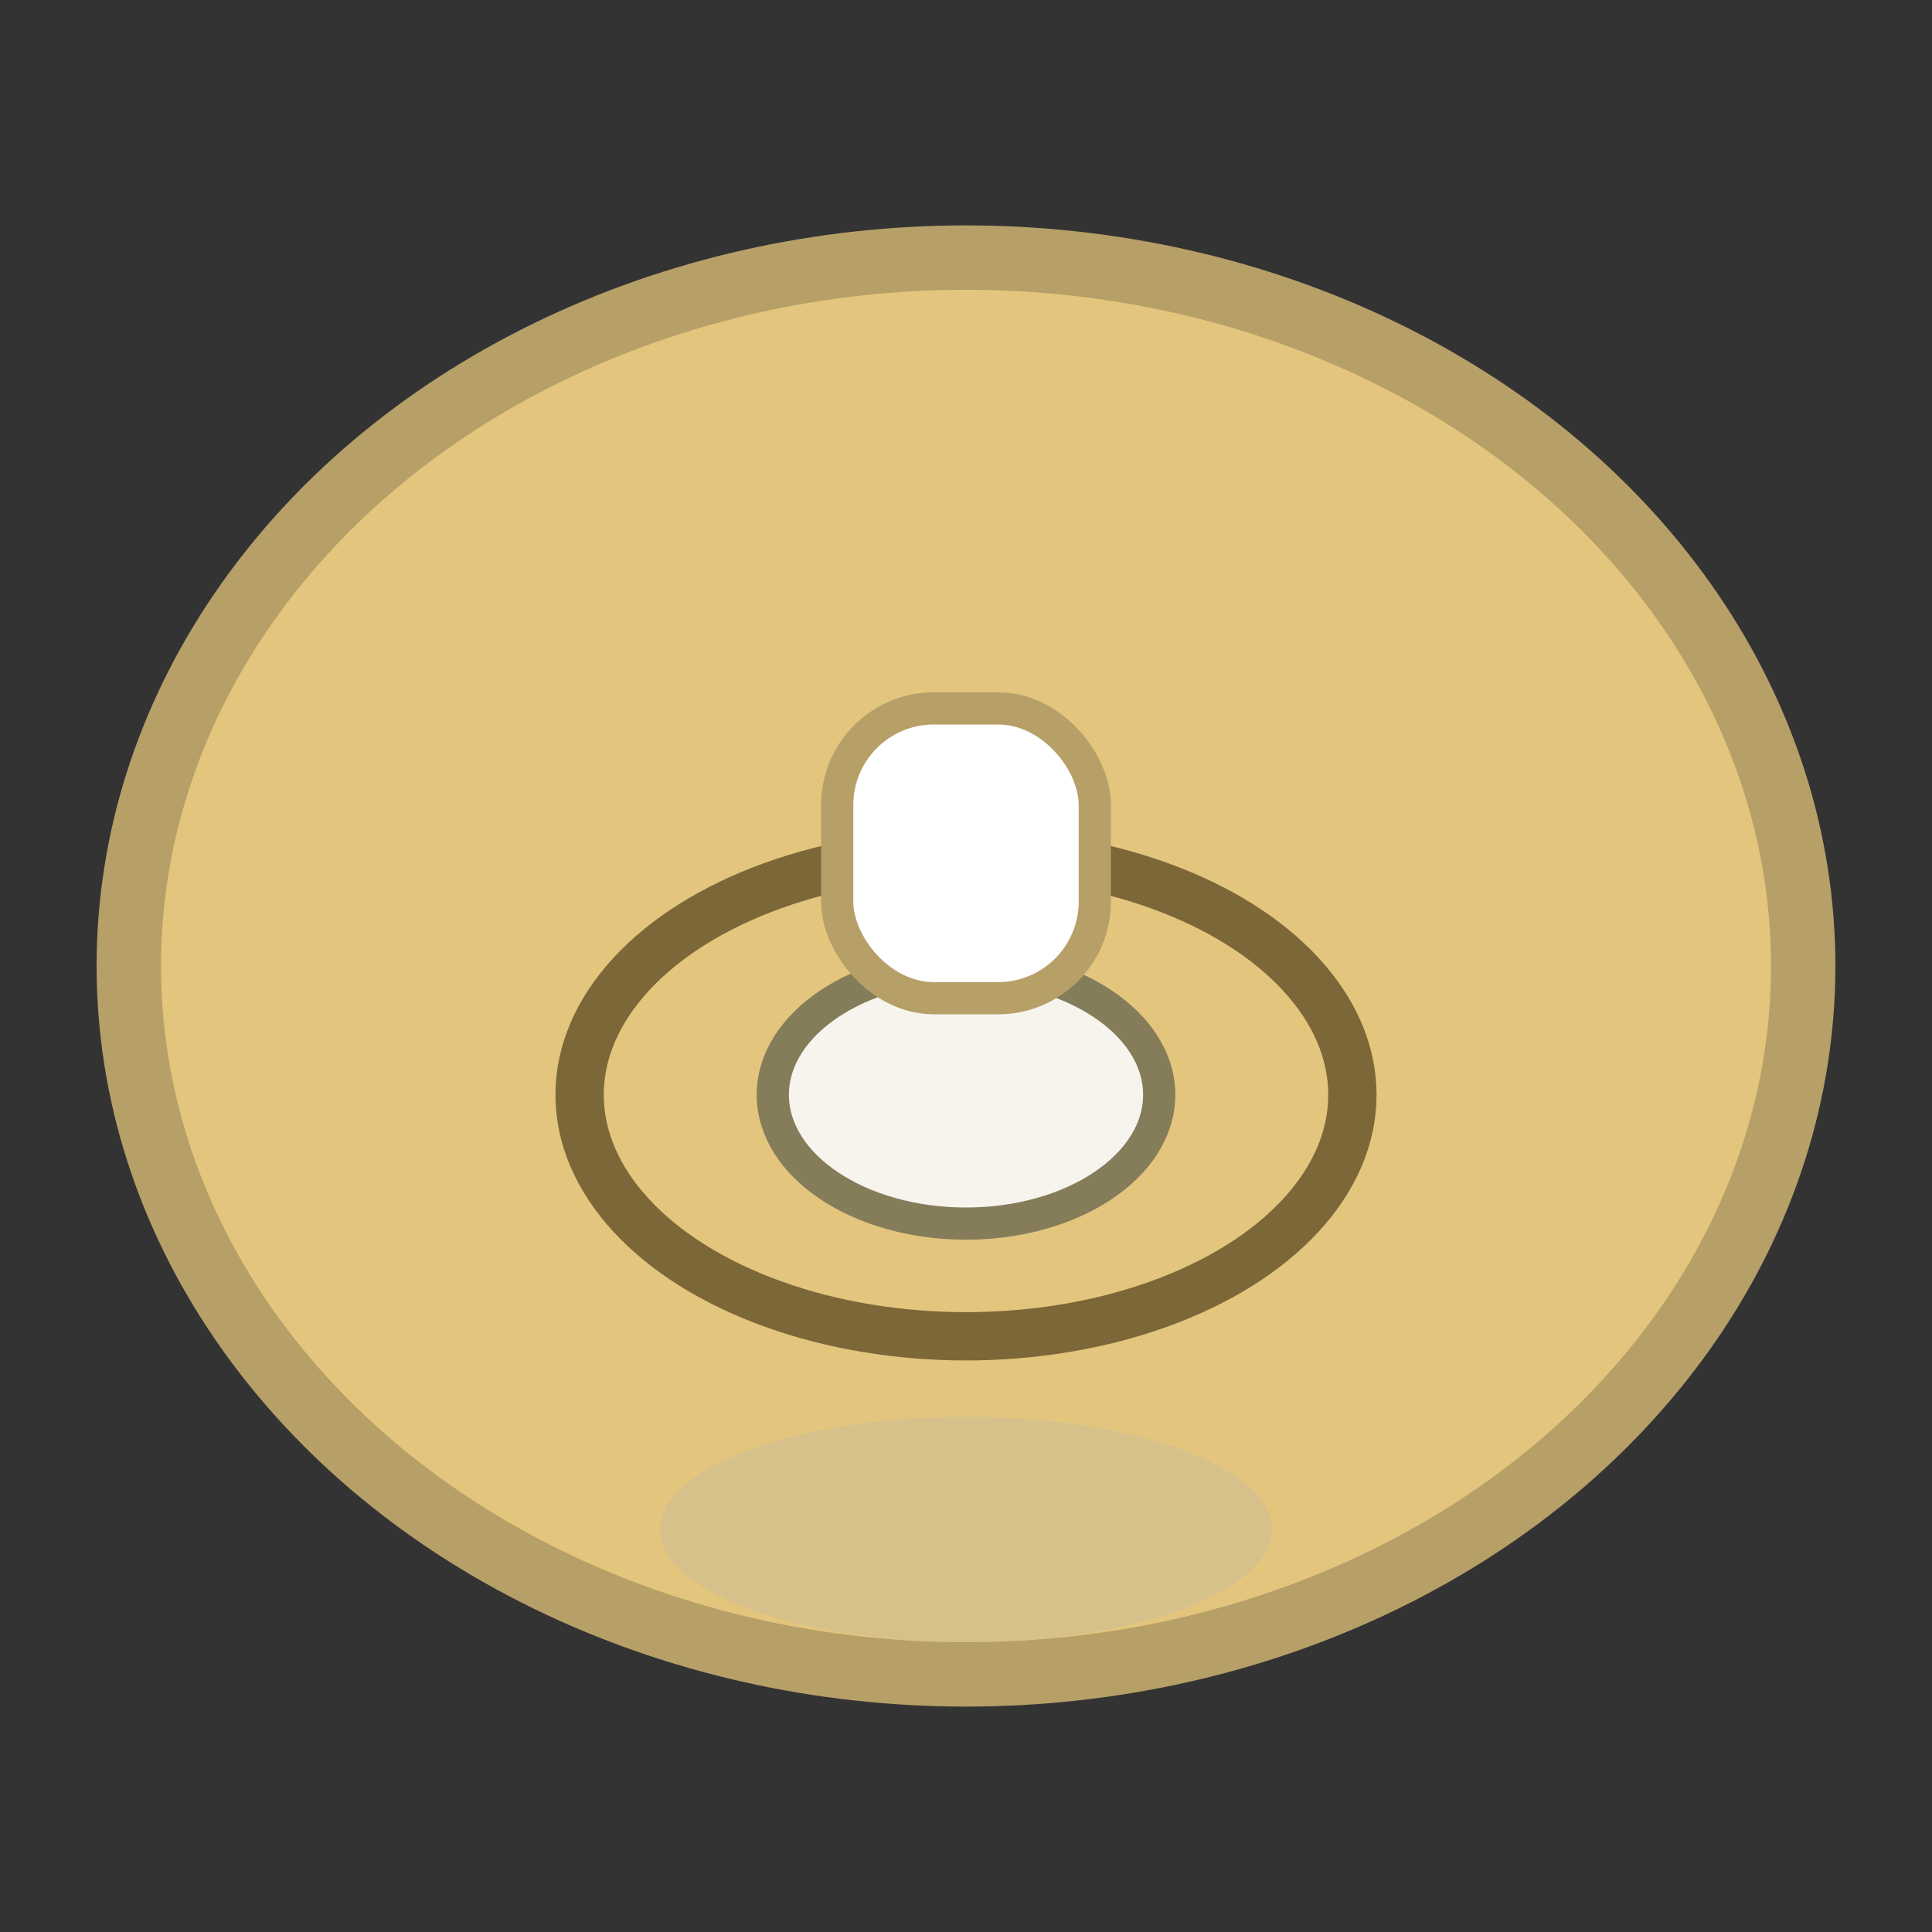 <svg width="120" height="120" viewBox="0 0 120 120" fill="none" xmlns="http://www.w3.org/2000/svg">
  <rect x="0" y="0" width="120" height="120" fill="#333333" stroke="none"/>
  <ellipse cx="60" cy="60" rx="52" ry="44" fill="#e3c57d" stroke="#b79f68" stroke-width="4"/>
  <ellipse cx="60" cy="68" rx="24" ry="15" fill="#e3c57d" stroke="#7c6738" stroke-width="3"/>
  <ellipse cx="60" cy="68" rx="12" ry="8" fill="#f7f4ee" stroke="#857c5a" stroke-width="2"/>
  <rect x="52" y="44" width="16" height="18" rx="6" fill="#fff" stroke="#b79f68" stroke-width="2"/>
  <!-- Sombra -->
  <ellipse cx="60" cy="95" rx="19" ry="7" fill="#c0b9a6" opacity="0.35"/>
</svg>